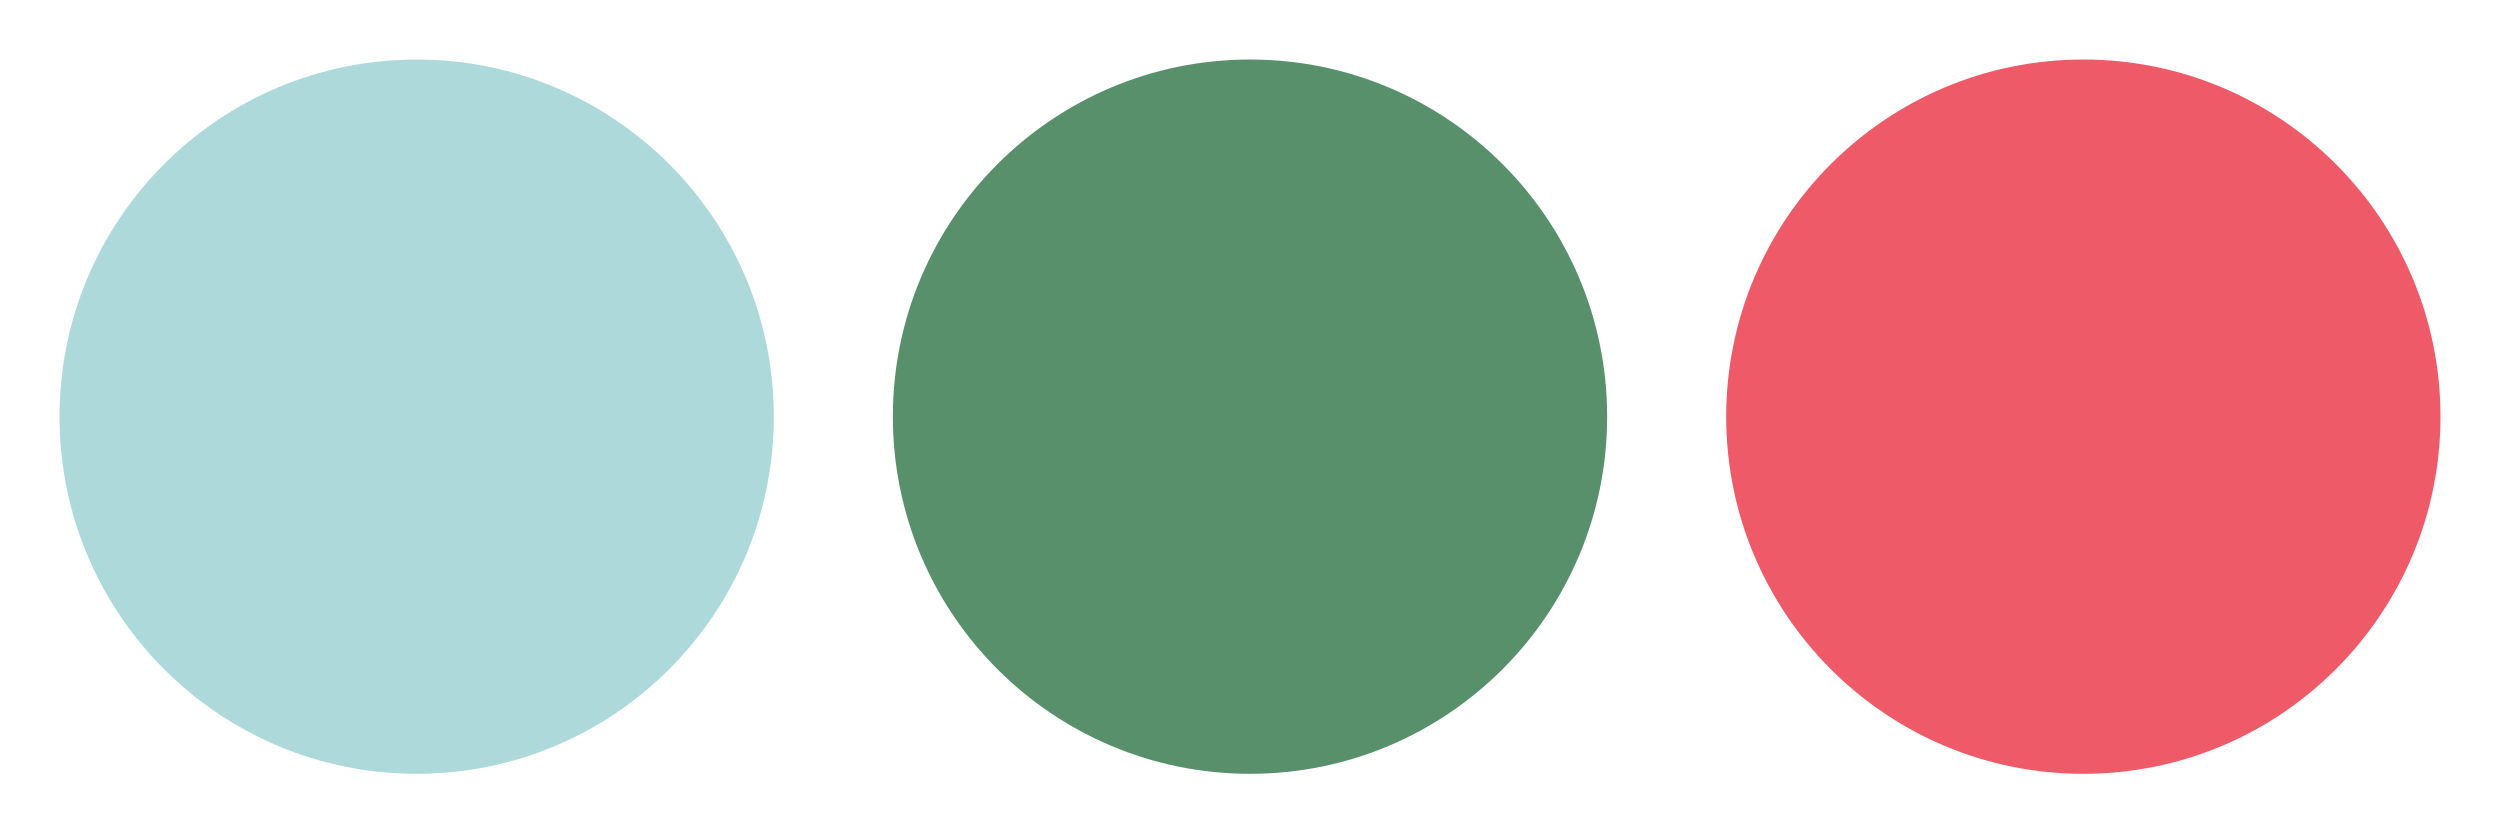 <svg width="420" height="140" viewBox="0 0 420 140" version="1.1" xmlns="http://www.w3.org/2000/svg" xmlns:xlink="http://www.w3.org/1999/xlink">
<title>Frame 11</title>
<desc>Created using Figma</desc>
<g id="Canvas" transform="translate(-5168 -5265)">
<clipPath id="clip-0" clip-rule="evenodd">
<path d="M 5168 5265L 5588 5265L 5588 5405L 5168 5405L 5168 5265Z" fill="#FFFFFF"/>
</clipPath>
<g id="Frame 11" clip-path="url(#clip-0)">
<g id="Ellipse 2">
<use xlink:href="#path0_fill" transform="translate(5178 5275)" fill="#ADD9DA"/>
<mask id="mask0_outline_out">
<rect id="mask0_outline_inv" fill="white" x="-10" y="-10" width="140" height="140" transform="translate(5178 5275)"/>
<use xlink:href="#path0_fill" fill="black" transform="translate(5178 5275)"/>
</mask>
<g mask="url(#mask0_outline_out)">
<use xlink:href="#path1_stroke_2x" transform="translate(5178 5275)" fill="#ADD9DA"/>
</g>
</g>
<g id="Ellipse 2">
<use xlink:href="#path0_fill" transform="translate(5318 5275)" fill="#57906A"/>
</g>
<g id="Ellipse 2">
<use xlink:href="#path2_fill" transform="translate(5458 5275)" fill="#EE5A68"/>
</g>
</g>
</g>
<defs>
<path id="path0_fill" d="M 120 60C 120 93.137 93.137 120 60 120C 26.863 120 0 93.137 0 60C 0 26.863 26.863 0 60 0C 93.137 0 120 26.863 120 60Z"/>
<path id="path1_stroke_2x" d="M 110 60C 110 87.614 87.614 110 60 110L 60 130C 98.66 130 130 98.66 130 60L 110 60ZM 60 110C 32.386 110 10 87.614 10 60L -10 60C -10 98.66 21.34 130 60 130L 60 110ZM 10 60C 10 32.386 32.386 10 60 10L 60 -10C 21.34 -10 -10 21.34 -10 60L 10 60ZM 60 10C 87.614 10 110 32.386 110 60L 130 60C 130 21.34 98.66 -10 60 -10L 60 10Z"/>
<path id="path2_fill" d="M 120 60C 120 93.137 93.137 120 60 120C 26.863 120 0 93.137 0 60C 0 26.863 26.863 0 60 0C 93.137 0 120 26.863 120 60Z"/>
</defs>
</svg>
